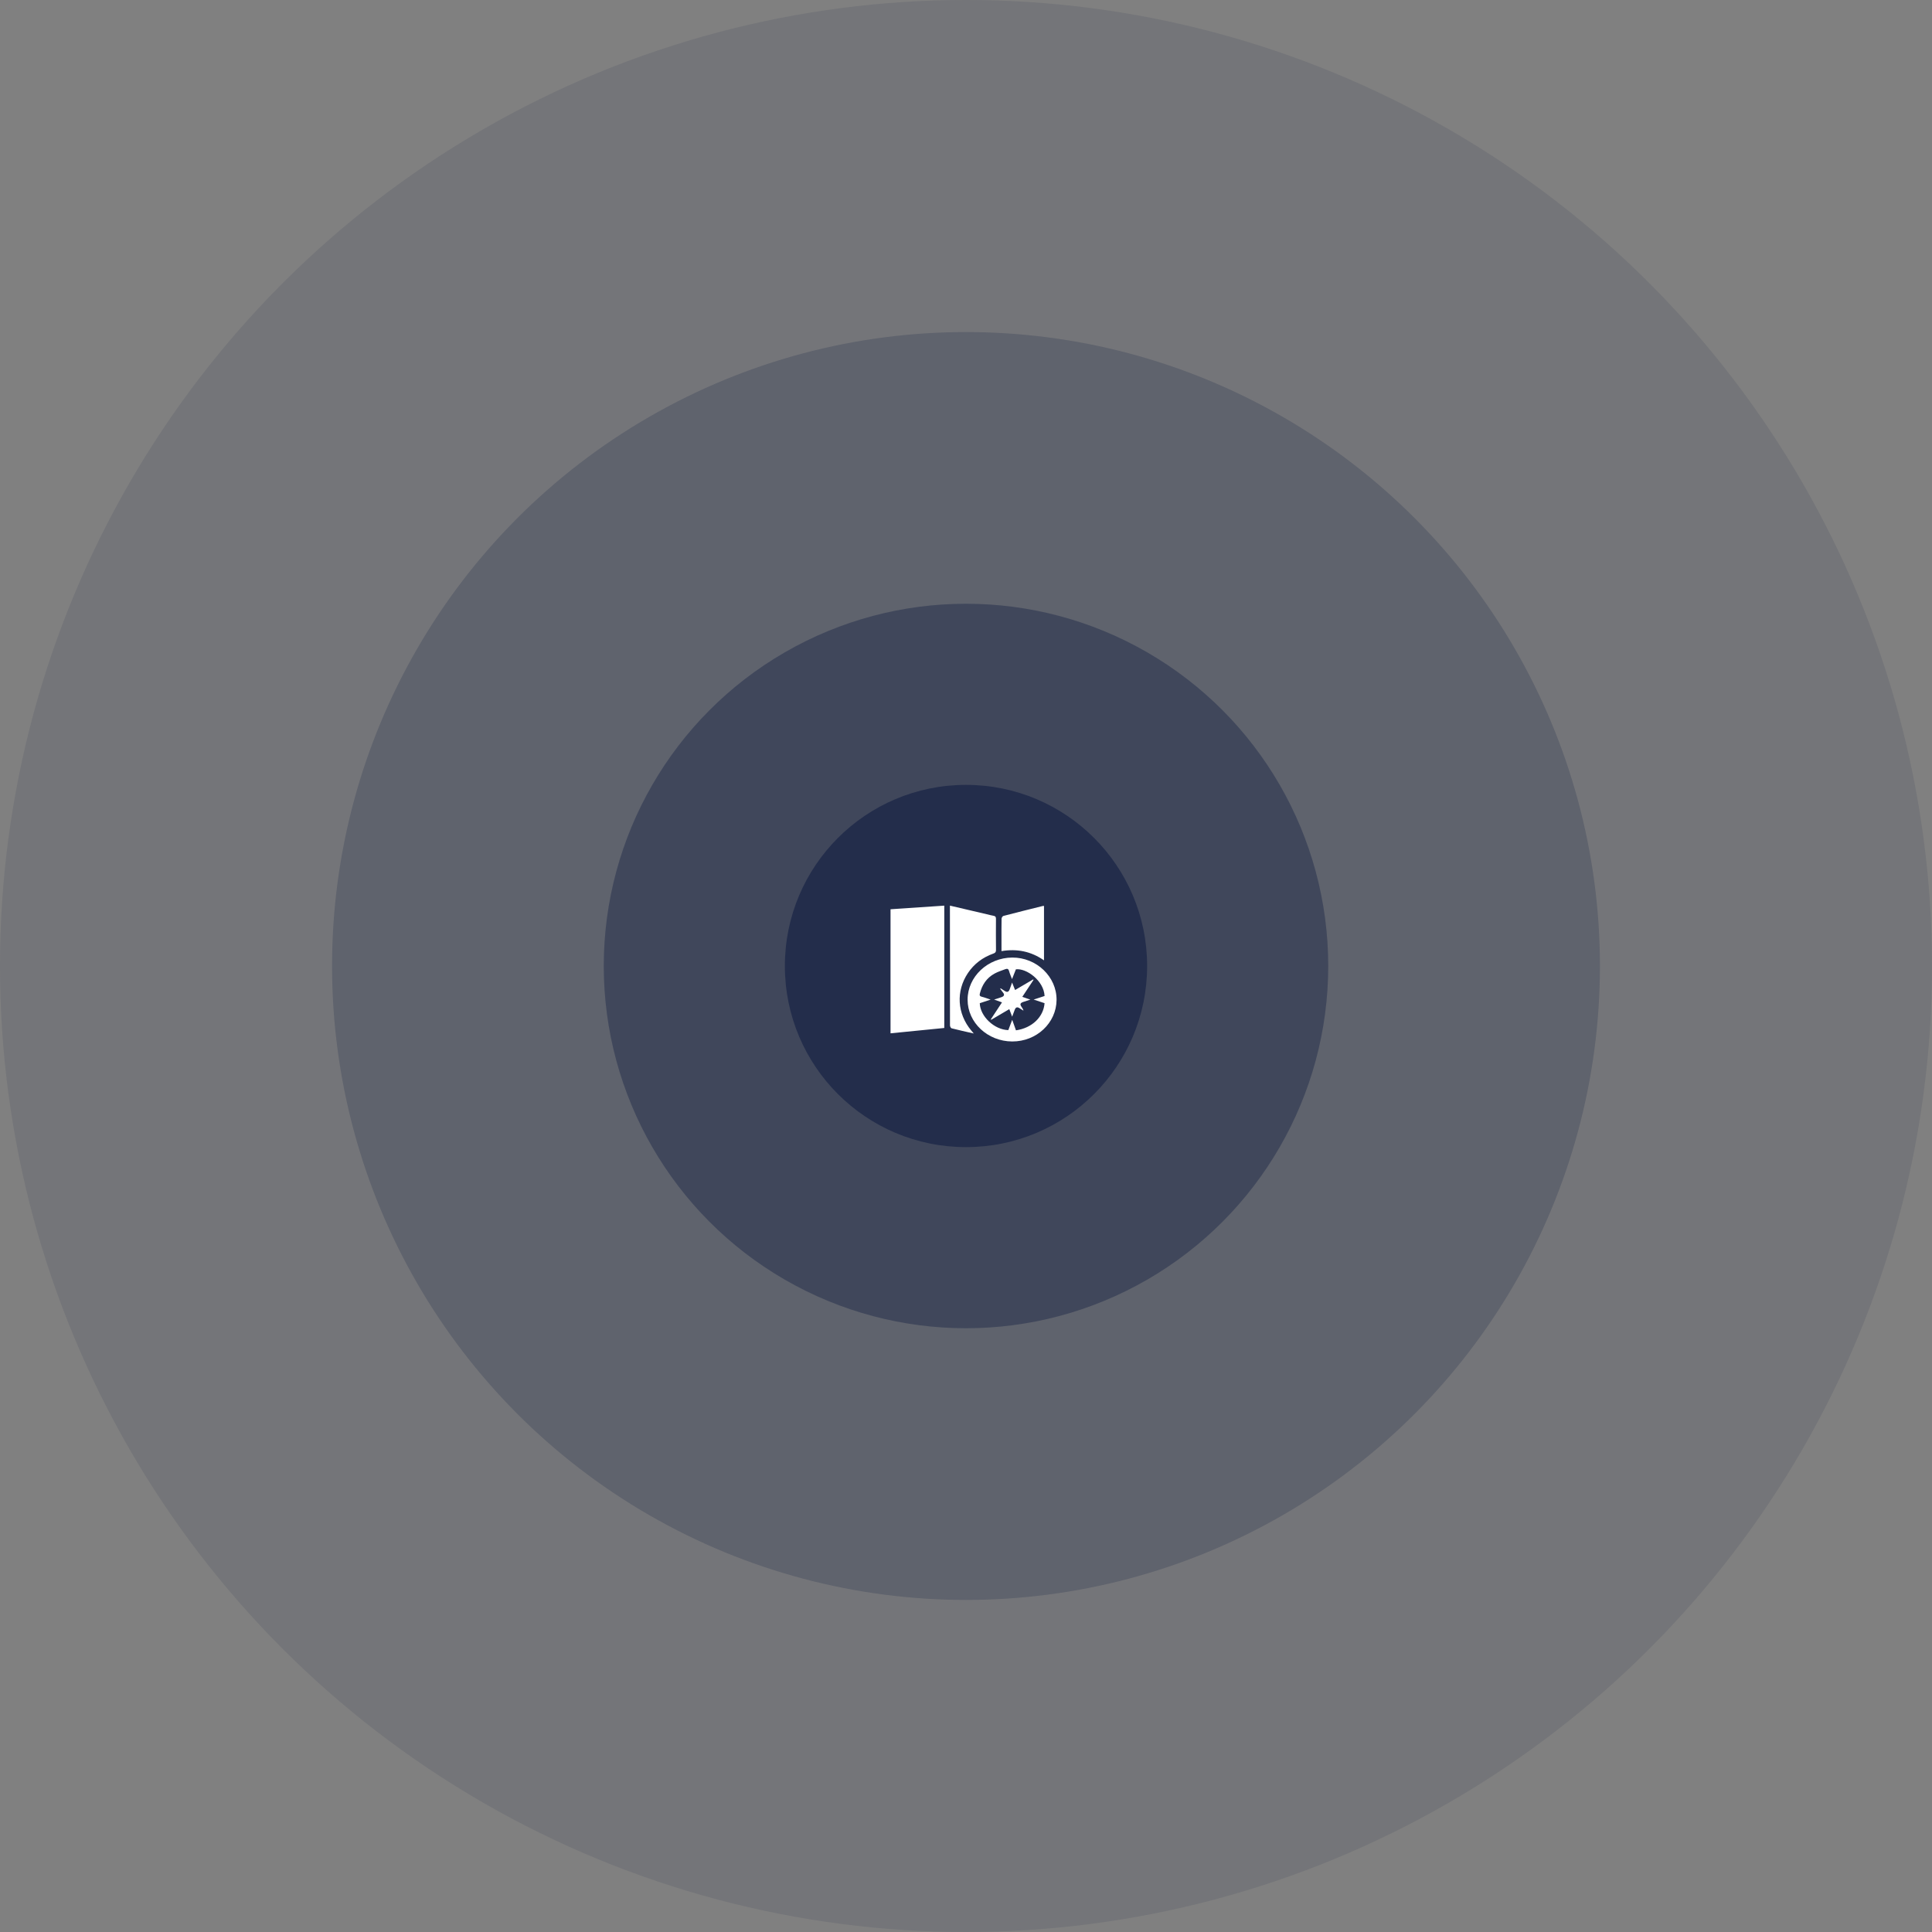 <svg width="128" height="128" viewBox="0 0 128 128" fill="none" xmlns="http://www.w3.org/2000/svg">
<rect x="0" y="0" width="128" height="128" fill="#808080" stroke="none"/>
<circle cx="64" cy="64" r="64" fill="#232D4B" fill-opacity="0.125"/>
<circle cx="64" cy="64" r="42" fill="#232D4B" fill-opacity="0.25"/>
<circle cx="64" cy="64" r="24" fill="#232D4B" fill-opacity="0.5"/>
<circle cx="64" cy="64" r="12" fill="#232D4B"/>
<path d="M59 68.46V60.241C60.179 60.161 61.362 60.081 62.561 60.001V68.106C61.378 68.223 60.201 68.341 59 68.46ZM64.514 68.472C63.983 68.351 63.511 68.248 63.045 68.128C62.993 68.114 62.939 68.003 62.939 67.937C62.934 66.476 62.936 65.014 62.936 63.553C62.936 62.472 62.935 61.392 62.935 60.311C62.935 60.214 62.935 60.116 62.935 60C63.76 60.193 64.564 60.381 65.367 60.568C65.519 60.603 65.669 60.649 65.823 60.673C65.956 60.695 65.986 60.76 65.985 60.877C65.981 61.569 65.979 62.262 65.987 62.953C65.988 63.086 65.925 63.137 65.808 63.178C65.098 63.431 64.533 63.863 64.13 64.463C63.32 65.67 63.414 67.157 64.35 68.276C64.391 68.325 64.432 68.375 64.514 68.472ZM67.062 69C65.434 68.994 64.106 67.75 64.106 66.234C64.105 64.71 65.439 63.45 67.065 63.441C68.674 63.431 70.012 64.711 70 66.249C69.987 67.776 68.674 69.006 67.062 69ZM69.207 65.987C69.155 64.965 68.001 64.136 67.307 64.219C67.226 64.423 67.145 64.625 67.049 64.868C66.973 64.664 66.898 64.504 66.854 64.336C66.817 64.194 66.736 64.161 66.611 64.208C66.37 64.298 66.12 64.378 65.897 64.499C65.354 64.794 65.059 65.263 64.917 65.827C64.888 65.94 64.911 66.007 65.049 66.039C65.229 66.082 65.402 66.151 65.632 66.226C65.35 66.319 65.128 66.393 64.912 66.465C64.939 67.343 65.884 68.227 66.804 68.247C66.884 68.038 66.963 67.826 67.061 67.565C67.157 67.833 67.236 68.049 67.311 68.262C68.372 68.111 69.136 67.379 69.205 66.463C68.981 66.39 68.757 66.315 68.482 66.224C68.765 66.132 68.988 66.058 69.207 65.987ZM69.168 63.626C68.307 63.029 67.382 62.843 66.351 63.014V62.261C66.351 61.794 66.347 61.328 66.357 60.862C66.358 60.8 66.422 60.698 66.478 60.683C67.348 60.455 68.22 60.239 69.094 60.022C69.113 60.017 69.136 60.021 69.168 60.021V63.626ZM66.293 65.478C66.383 65.535 66.473 65.594 66.564 65.652C66.722 65.754 66.821 65.728 66.887 65.561C66.942 65.422 66.986 65.281 67.052 65.094C67.126 65.277 67.184 65.422 67.252 65.591C67.659 65.353 68.052 65.122 68.446 64.89L68.475 64.918C68.231 65.285 67.988 65.654 67.73 66.043L68.264 66.228C68.075 66.29 67.937 66.334 67.801 66.379C67.592 66.449 67.56 66.535 67.677 66.703C67.73 66.779 67.781 66.853 67.808 66.96C67.72 66.905 67.63 66.85 67.544 66.794C67.395 66.698 67.294 66.732 67.234 66.889C67.181 67.033 67.127 67.176 67.057 67.357C66.987 67.17 66.933 67.026 66.869 66.858C66.465 67.095 66.07 67.327 65.674 67.56L65.643 67.536C65.887 67.165 66.131 66.794 66.384 66.41C66.216 66.349 66.066 66.296 65.864 66.224C66.064 66.159 66.216 66.114 66.363 66.06C66.516 66.003 66.572 65.91 66.46 65.769C66.393 65.685 66.33 65.598 66.265 65.512L66.293 65.478Z" fill="white"/>
</svg>

